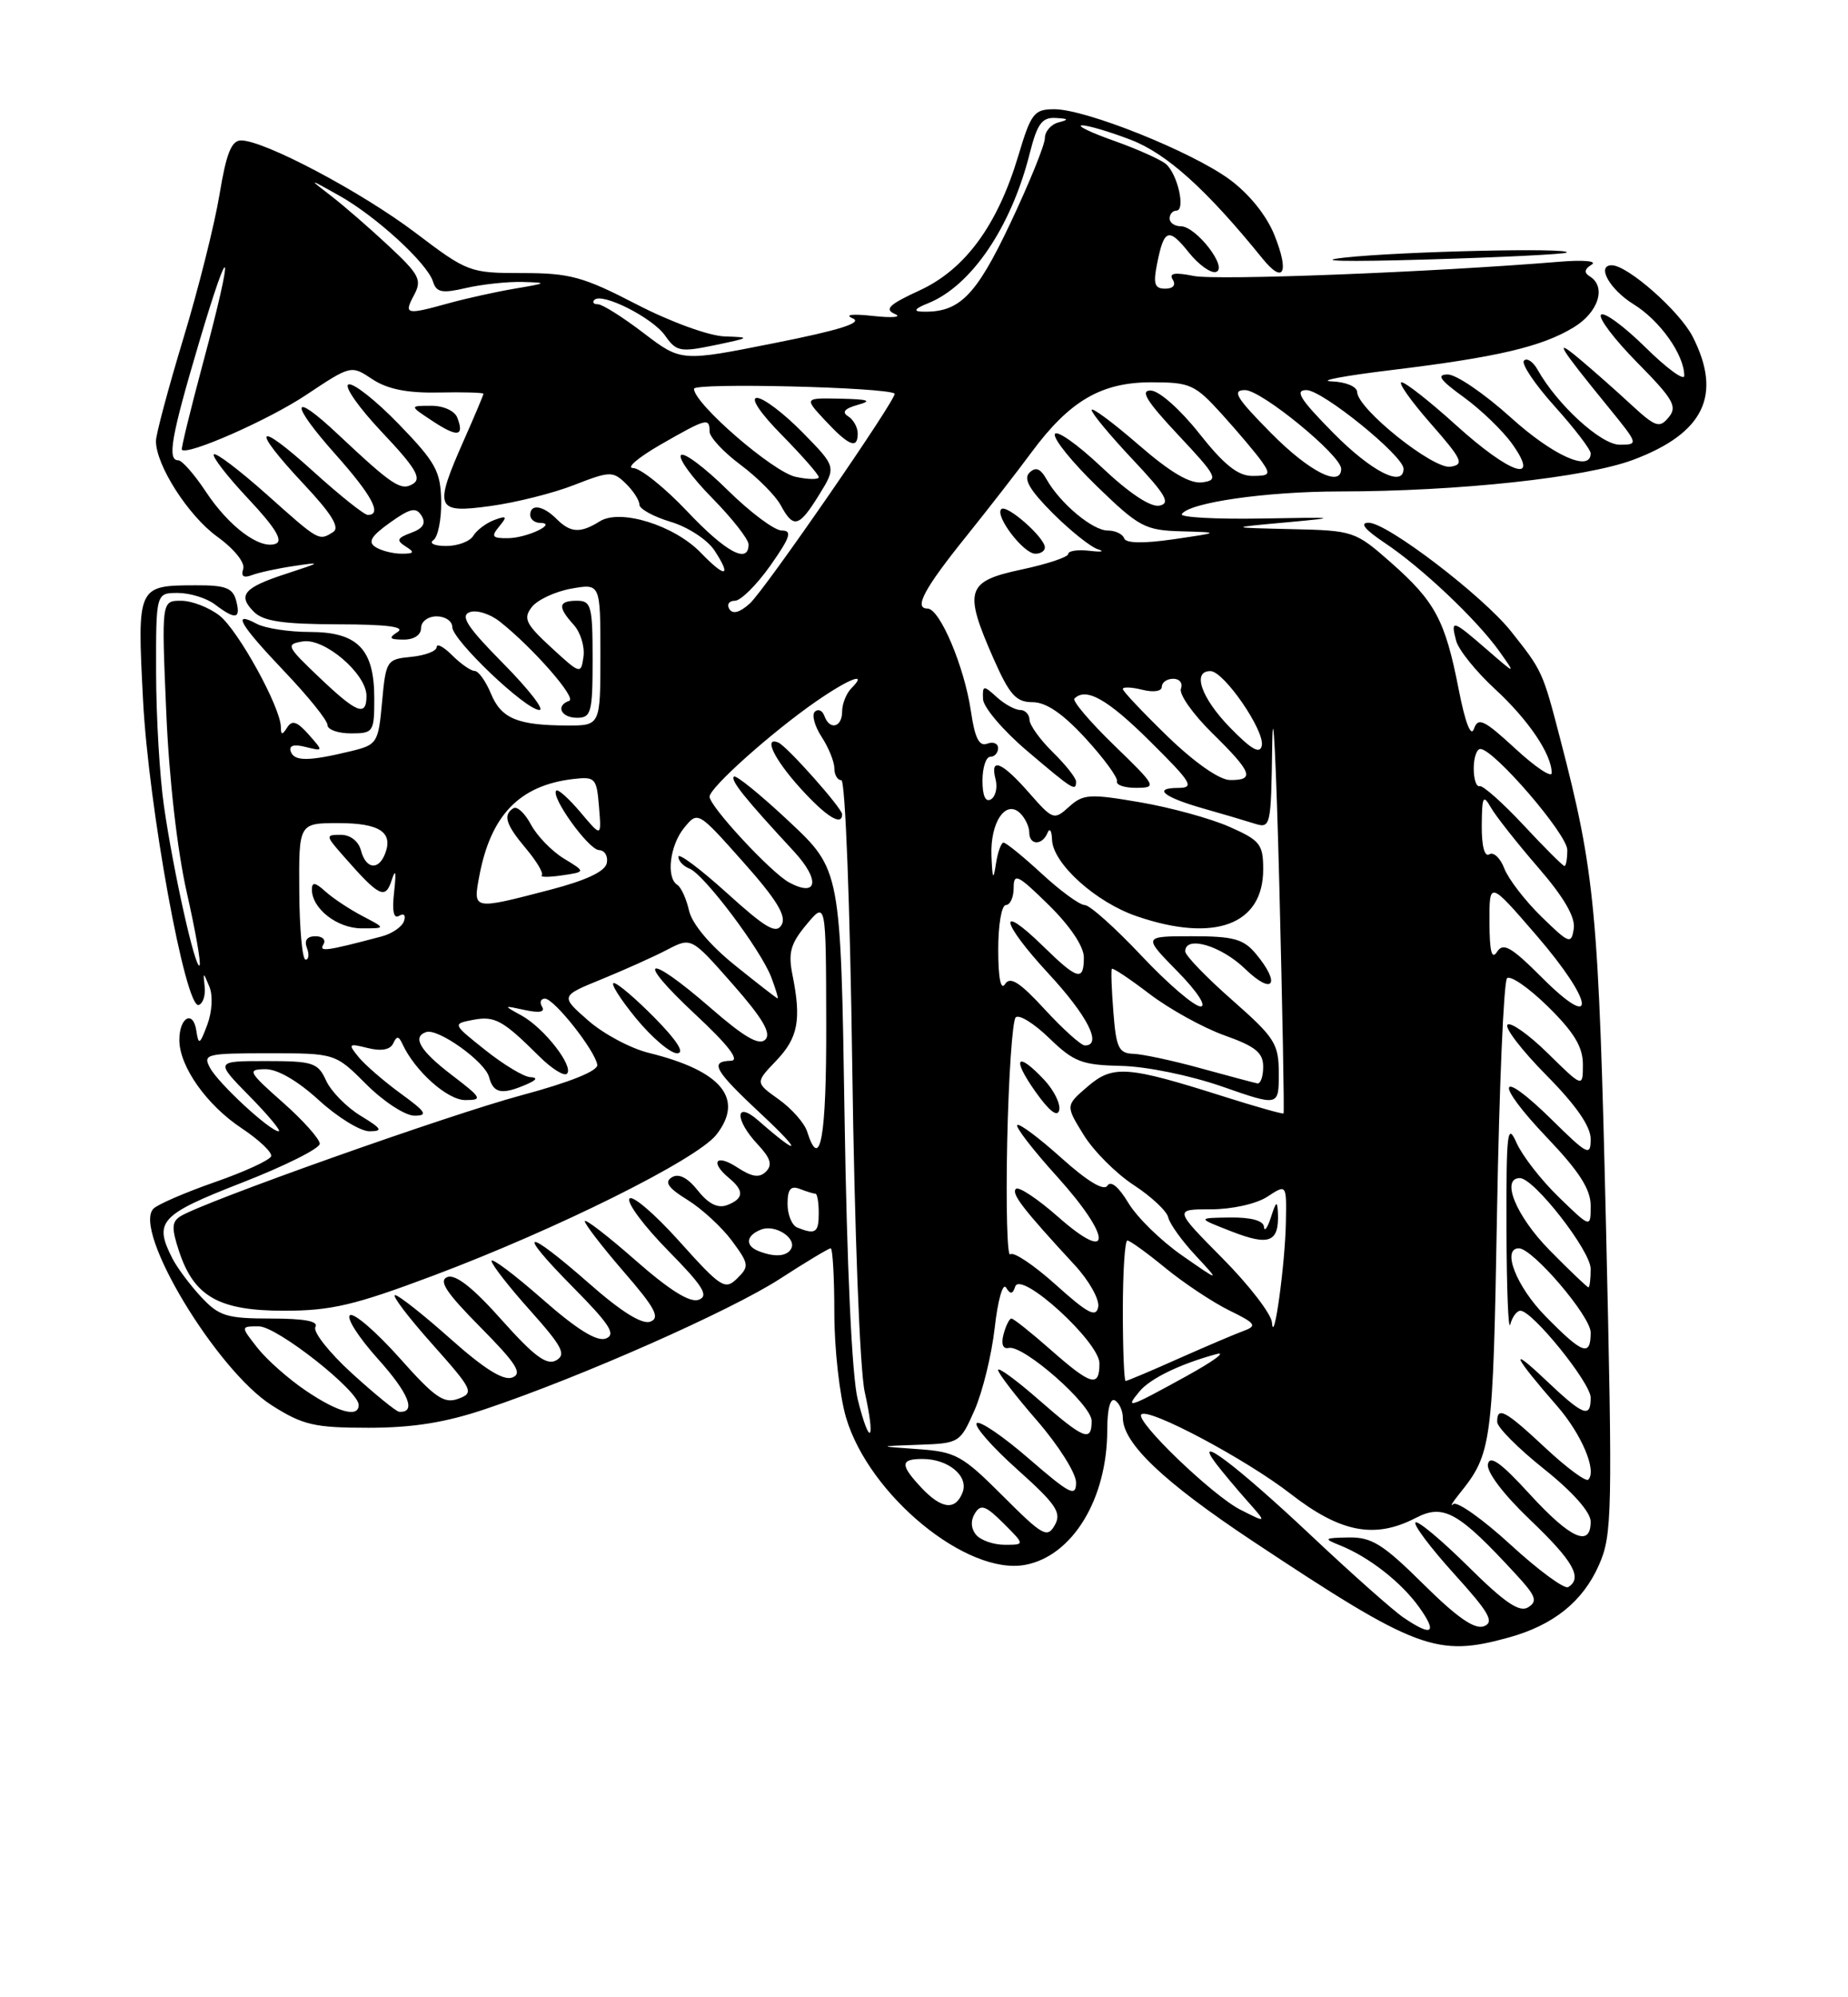 <?xml version="1.0" encoding="UTF-8" standalone="no"?>
<!DOCTYPE svg PUBLIC "-//W3C//DTD SVG 1.1//EN" "http://www.w3.org/Graphics/SVG/1.1/DTD/svg11.dtd" >
<svg xmlns="http://www.w3.org/2000/svg" xmlns:xlink="http://www.w3.org/1999/xlink" version="1.1" viewBox="0 0 237 256">
 <g >
 <path fill="currentColor"
d=" M 193.50 209.88 C 199.24 208.29 202.99 205.28 205.06 200.59 C 206.76 196.75 206.82 194.10 205.96 157.00 C 205.02 116.69 204.57 111.91 200.09 94.70 C 197.84 86.05 197.80 85.98 193.79 80.93 C 190.16 76.36 177.89 67.00 175.53 67.00 C 174.32 67.00 175.01 67.86 177.61 69.60 C 182.35 72.76 189.41 79.44 192.30 83.50 C 194.43 86.50 194.43 86.50 190.68 83.25 C 186.26 79.42 186.02 79.35 186.74 82.11 C 187.04 83.28 189.29 86.07 191.72 88.31 C 196.03 92.28 199.00 96.68 199.00 99.08 C 199.00 99.73 196.90 98.32 194.33 95.95 C 190.31 92.25 189.56 91.89 189.03 93.42 C 188.64 94.53 187.91 92.65 187.07 88.35 C 185.34 79.50 184.06 77.11 178.39 72.11 C 173.80 68.07 173.58 68.00 165.61 67.82 C 157.50 67.63 157.50 67.63 165.00 66.95 C 171.87 66.32 171.60 66.28 161.80 66.46 C 155.92 66.56 151.31 66.31 151.56 65.90 C 152.48 64.42 162.33 63.00 171.80 62.99 C 187.05 62.98 203.33 61.22 209.44 58.94 C 218.54 55.53 220.90 50.64 217.08 43.15 C 215.41 39.88 208.74 34.00 206.70 34.00 C 204.69 34.00 206.45 37.12 209.52 39.01 C 212.90 41.10 216.00 45.48 216.00 48.16 C 216.00 48.86 213.76 47.22 211.02 44.52 C 208.29 41.83 205.72 39.94 205.33 40.34 C 204.94 40.73 207.03 43.49 209.97 46.47 C 214.61 51.17 215.15 52.11 214.00 53.49 C 212.82 54.93 212.31 54.75 209.09 51.77 C 207.12 49.95 204.16 47.34 202.53 45.98 C 199.16 43.16 199.85 44.32 206.32 52.25 C 210.13 56.93 210.15 57.00 207.71 57.00 C 205.32 57.00 199.71 51.87 197.20 47.40 C 196.62 46.36 195.83 45.83 195.45 46.22 C 195.06 46.61 196.83 49.24 199.37 52.07 C 201.92 54.90 204.00 57.62 204.00 58.11 C 204.00 60.58 199.16 58.40 193.74 53.50 C 190.39 50.48 186.77 48.00 185.68 48.00 C 184.17 48.00 184.66 48.70 187.72 50.91 C 189.93 52.51 192.73 55.21 193.94 56.91 C 197.63 62.10 193.67 60.77 186.74 54.50 C 183.39 51.47 180.25 49.00 179.75 49.00 C 179.25 49.00 180.92 51.36 183.45 54.25 C 187.54 58.91 187.83 59.54 186.02 59.82 C 183.80 60.17 174.12 52.43 174.05 50.25 C 174.02 49.54 172.59 48.95 170.75 48.88 C 168.96 48.81 172.43 48.16 178.46 47.43 C 192.00 45.79 197.75 44.44 201.83 41.95 C 205.00 40.03 206.04 36.76 203.89 35.43 C 203.12 34.96 203.19 34.50 204.12 33.92 C 204.88 33.46 203.08 33.29 199.98 33.55 C 183.69 34.89 156.05 35.97 153.09 35.37 C 150.64 34.88 149.89 35.01 150.40 35.84 C 150.84 36.54 150.45 37.00 149.43 37.00 C 148.08 37.00 147.87 36.39 148.39 33.82 C 149.28 29.33 149.87 29.12 152.47 32.37 C 153.74 33.95 155.30 35.07 155.96 34.85 C 157.52 34.33 153.39 29.00 151.43 29.00 C 150.64 29.00 150.00 28.55 150.00 28.00 C 150.00 27.45 150.39 27.00 150.86 27.00 C 152.09 27.00 151.02 22.27 149.51 21.01 C 148.82 20.44 145.83 19.10 142.88 18.05 C 139.92 17.01 138.06 16.11 138.74 16.07 C 139.42 16.03 142.22 16.85 144.97 17.90 C 149.59 19.65 154.73 24.27 161.92 33.15 C 164.62 36.48 165.38 34.98 163.44 30.13 C 162.43 27.61 160.20 24.85 157.69 23.00 C 152.84 19.44 139.27 14.00 135.22 14.00 C 132.61 14.00 132.23 14.50 130.59 19.98 C 127.92 28.89 123.76 34.55 117.92 37.23 C 114.03 39.02 113.38 39.64 114.76 40.24 C 115.72 40.65 114.47 40.77 112.00 40.50 C 109.29 40.20 108.24 40.33 109.37 40.81 C 110.68 41.37 107.67 42.32 99.29 43.98 C 87.35 46.36 87.35 46.36 82.53 42.68 C 79.88 40.66 77.25 39.00 76.69 39.00 C 76.13 39.00 75.92 38.75 76.23 38.44 C 77.21 37.45 83.69 40.72 85.30 43.02 C 86.74 45.07 87.24 45.16 91.68 44.24 C 96.27 43.28 96.33 43.23 92.93 43.12 C 90.91 43.05 85.99 41.26 81.62 39.00 C 74.80 35.47 73.09 35.00 67.00 35.00 C 60.25 35.00 59.97 34.90 53.30 29.85 C 46.40 24.62 33.90 18.00 30.92 18.00 C 29.68 18.00 29.02 19.66 28.15 24.94 C 27.52 28.76 25.43 37.08 23.50 43.43 C 21.58 49.78 20.00 55.68 20.00 56.53 C 20.00 59.63 24.14 66.09 27.85 68.78 C 30.04 70.36 31.46 72.13 31.19 72.93 C 30.88 73.86 31.24 74.12 32.29 73.72 C 33.15 73.39 35.58 72.86 37.68 72.55 C 41.29 72.01 41.24 72.06 36.80 73.51 C 31.26 75.30 30.42 76.28 32.56 78.42 C 33.77 79.63 36.30 80.00 43.32 80.02 C 49.62 80.03 52.03 80.34 51.00 81.00 C 49.79 81.78 49.93 81.97 51.75 81.98 C 53.09 81.99 54.00 81.39 54.00 80.50 C 54.00 79.67 54.89 79.00 56.00 79.00 C 57.10 79.00 58.00 79.61 58.00 80.36 C 58.00 82.03 67.42 91.00 69.18 91.00 C 69.87 91.00 67.78 88.32 64.54 85.04 C 59.95 80.40 58.99 78.94 60.22 78.47 C 61.10 78.13 62.85 78.68 64.11 79.68 C 68.36 83.04 74.01 89.50 73.00 89.83 C 71.22 90.43 71.94 92.00 74.00 92.00 C 75.82 92.00 76.00 91.33 76.00 84.50 C 76.00 77.67 75.82 77.00 74.00 77.00 C 71.59 77.00 71.48 77.77 73.58 80.09 C 74.45 81.05 75.01 82.88 74.83 84.17 C 74.51 86.45 74.43 86.43 70.70 83.00 C 67.41 79.97 67.07 79.27 68.20 77.81 C 68.91 76.89 71.19 75.82 73.25 75.45 C 77.00 74.78 77.00 74.78 77.00 83.89 C 77.00 93.00 77.00 93.00 72.75 92.99 C 66.36 92.97 64.28 92.10 62.96 88.90 C 62.30 87.31 61.36 86.00 60.88 86.00 C 60.40 86.00 59.10 85.10 58.00 84.00 C 56.90 82.90 56.00 82.42 56.00 82.94 C 56.00 83.45 54.54 84.01 52.75 84.19 C 49.59 84.49 49.49 84.65 49.00 89.96 C 48.52 95.24 48.38 95.46 45.00 96.28 C 39.59 97.59 37.74 97.60 37.29 96.33 C 37.02 95.56 37.67 95.35 39.19 95.74 C 41.49 96.31 41.49 96.30 39.57 94.13 C 38.11 92.48 37.45 92.26 36.84 93.23 C 36.19 94.25 36.03 94.24 36.02 93.19 C 35.99 90.66 30.56 80.80 28.16 78.91 C 26.82 77.86 24.60 77.00 23.22 77.00 C 20.71 77.00 20.71 77.00 21.32 91.25 C 21.68 99.81 22.74 109.06 23.96 114.42 C 25.07 119.33 25.81 123.52 25.59 123.74 C 25.05 124.29 22.24 111.74 21.03 103.34 C 20.48 99.58 20.03 91.89 20.02 86.25 C 20.00 76.00 20.00 76.00 22.81 76.00 C 24.35 76.00 26.49 76.66 27.56 77.47 C 30.21 79.48 30.91 79.36 30.29 77.00 C 29.86 75.36 28.93 75.00 25.13 75.02 C 17.59 75.04 17.59 75.05 18.34 89.66 C 19.04 103.36 23.78 129.36 25.48 128.81 C 26.02 128.64 26.37 127.60 26.25 126.50 C 26.04 124.54 26.05 124.54 26.85 126.46 C 27.32 127.58 27.21 129.66 26.59 131.33 C 25.62 133.92 25.46 134.00 25.18 132.11 C 24.77 129.40 23.00 130.38 23.00 133.31 C 23.01 136.70 26.51 141.64 30.99 144.61 C 33.23 146.10 34.93 147.71 34.77 148.20 C 34.60 148.70 31.36 150.19 27.57 151.51 C 23.78 152.83 20.23 154.37 19.69 154.91 C 16.94 157.66 27.75 175.62 34.86 180.13 C 38.86 182.66 40.31 183.00 47.27 183.00 C 52.95 183.00 57.15 182.33 62.32 180.58 C 74.56 176.47 93.66 168.02 100.01 163.92 C 103.34 161.76 106.28 160.00 106.53 160.00 C 106.79 160.00 107.00 163.74 107.00 168.32 C 107.00 172.89 107.68 178.92 108.51 181.72 C 111.47 191.67 124.02 201.97 131.49 200.57 C 137.55 199.43 142.00 192.12 142.00 183.29 C 142.00 180.61 142.39 179.12 143.00 179.50 C 143.55 179.84 144.00 180.84 144.00 181.71 C 144.00 184.99 149.23 189.95 160.70 197.56 C 181.69 211.48 184.25 212.44 193.50 209.88 Z  M 48.00 89.51 C 48.00 83.19 45.87 81.00 39.71 81.00 C 37.05 81.00 34.00 80.53 32.93 79.96 C 29.68 78.22 30.75 80.05 36.50 86.09 C 39.52 89.26 42.00 92.33 42.00 92.93 C 42.00 93.52 43.35 94.00 45.00 94.00 C 47.89 94.00 48.00 93.83 48.00 89.51 Z  M 200.92 32.37 C 201.64 31.72 179.80 32.22 172.50 33.01 C 168.30 33.47 172.51 33.57 183.00 33.26 C 192.62 32.98 200.69 32.58 200.92 32.37 Z  M 179.97 207.31 C 178.61 206.38 173.26 201.63 168.08 196.75 C 158.63 187.86 152.85 183.50 155.95 187.59 C 156.75 188.64 158.55 190.79 159.95 192.37 C 162.50 195.24 162.50 195.24 159.07 193.50 C 155.50 191.69 145.55 182.12 146.37 181.29 C 147.29 180.38 159.80 187.03 165.53 191.48 C 171.91 196.44 176.31 197.28 181.56 194.56 C 185.14 192.70 187.04 193.77 194.48 201.86 C 196.97 204.55 197.22 205.25 195.98 206.01 C 194.87 206.71 192.96 205.41 188.28 200.77 C 184.85 197.38 181.82 194.85 181.53 195.14 C 181.24 195.43 183.47 198.39 186.49 201.73 C 191.00 206.70 191.68 207.91 190.31 208.44 C 189.12 208.89 186.85 207.31 182.54 203.04 C 177.37 197.92 175.92 197.01 172.97 197.06 C 169.78 197.12 169.69 197.20 171.85 198.07 C 175.57 199.56 179.74 202.82 182.03 206.04 C 184.40 209.36 183.65 209.82 179.97 207.31 Z  M 193.76 198.02 C 190.19 194.74 186.87 192.39 186.39 192.78 C 185.91 193.18 186.25 192.60 187.13 191.50 C 191.33 186.29 191.46 185.30 191.99 155.33 C 192.27 139.29 192.85 125.82 193.27 125.39 C 193.69 124.97 196.06 126.60 198.52 129.02 C 201.85 132.29 203.00 134.18 203.00 136.42 C 203.00 139.42 203.00 139.42 198.52 135.02 C 196.06 132.60 193.72 130.95 193.33 131.34 C 192.94 131.73 195.18 134.64 198.31 137.81 C 202.10 141.63 204.00 144.37 204.00 145.99 C 204.00 148.24 203.62 148.05 199.02 143.52 C 192.07 136.68 191.53 138.61 198.38 145.79 C 202.53 150.14 204.00 152.43 204.00 154.54 C 204.00 157.41 204.00 157.41 199.92 153.45 C 197.67 151.28 195.24 148.15 194.50 146.50 C 193.31 143.82 193.17 145.00 193.20 157.50 C 193.22 165.20 193.44 170.71 193.69 169.75 C 193.94 168.79 194.53 168.00 194.99 168.00 C 196.52 168.00 204.00 177.25 204.00 179.14 C 204.00 181.85 203.08 181.48 198.09 176.75 C 193.42 172.33 194.11 173.82 199.70 180.22 C 202.84 183.83 204.82 188.51 203.69 189.65 C 203.38 189.95 200.92 188.13 198.21 185.60 C 193.04 180.77 191.99 180.20 192.01 182.25 C 192.01 182.94 194.71 185.65 198.01 188.28 C 201.69 191.21 204.00 193.82 204.00 195.03 C 204.00 198.39 201.41 197.22 196.17 191.50 C 192.50 187.48 191.06 186.45 190.82 187.67 C 190.63 188.66 192.82 191.55 196.25 194.82 C 201.77 200.09 203.00 202.26 201.12 203.42 C 200.64 203.72 197.33 201.29 193.76 198.02 Z  M 125.18 196.72 C 124.51 195.91 124.46 194.88 125.03 193.97 C 125.78 192.75 126.41 192.97 128.70 195.25 C 131.45 198.00 131.45 198.00 128.85 198.00 C 127.42 198.00 125.77 197.42 125.18 196.72 Z  M 128.60 191.73 C 123.41 186.54 122.57 186.08 117.74 185.74 C 112.50 185.37 112.50 185.37 117.81 185.18 C 123.03 185.00 123.14 184.93 124.98 180.75 C 126.01 178.41 127.18 173.65 127.57 170.17 C 127.96 166.68 128.61 164.37 129.02 165.03 C 129.58 165.93 129.87 165.90 130.20 164.90 C 130.90 162.80 141.00 172.00 141.00 174.75 C 141.00 177.88 139.95 177.59 134.74 173.00 C 132.24 170.80 129.98 169.00 129.71 169.00 C 129.45 169.00 129.00 169.91 128.70 171.02 C 128.37 172.28 128.62 172.94 129.36 172.77 C 131.24 172.34 140.00 180.04 140.00 182.12 C 140.00 184.88 139.03 184.49 133.23 179.42 C 130.35 176.90 128.00 175.18 128.00 175.59 C 128.00 176.01 130.25 178.93 133.00 182.09 C 135.75 185.26 138.00 188.82 138.00 190.02 C 138.00 191.92 137.23 191.53 131.96 186.97 C 128.64 184.09 125.62 182.04 125.26 182.41 C 124.89 182.78 127.23 185.45 130.46 188.34 C 135.46 192.82 136.17 193.87 135.28 195.47 C 134.31 197.19 133.73 196.86 128.60 191.73 Z  M 118.17 190.69 C 115.41 187.74 115.44 187.00 118.31 187.00 C 121.62 187.00 124.25 189.19 123.45 191.28 C 122.54 193.64 120.76 193.44 118.17 190.69 Z  M 109.99 179.32 C 109.26 176.35 108.61 162.43 108.31 143.00 C 107.82 111.50 107.82 111.50 101.20 105.29 C 97.56 101.88 94.38 99.29 94.12 99.54 C 93.66 100.01 95.50 102.31 101.82 109.13 C 105.21 112.80 104.86 115.07 101.21 113.11 C 98.90 111.87 91.00 103.36 91.00 102.11 C 91.00 100.96 99.00 93.82 104.68 89.89 C 108.95 86.94 111.36 86.04 109.20 88.20 C 108.54 88.86 108.00 90.21 108.00 91.20 C 108.00 93.25 106.39 93.64 105.72 91.75 C 105.47 91.06 104.93 90.82 104.50 91.22 C 104.08 91.61 104.47 93.06 105.36 94.43 C 106.26 95.81 107.00 97.62 107.00 98.46 C 107.00 99.31 107.40 100.00 107.90 100.00 C 108.40 100.00 109.02 116.05 109.30 136.75 C 109.59 157.79 110.27 175.60 110.90 178.42 C 112.33 184.82 111.55 185.60 109.99 179.32 Z  M 108.00 104.37 C 108.00 103.59 100.91 95.62 99.81 95.17 C 97.87 94.37 99.28 97.31 102.62 101.00 C 105.93 104.66 108.00 105.96 108.00 104.37 Z  M 39.23 178.25 C 36.99 176.74 34.19 174.26 33.01 172.75 C 30.85 170.00 30.85 170.00 33.19 170.00 C 35.52 170.00 46.00 178.25 46.00 180.08 C 46.00 181.75 43.36 181.04 39.23 178.25 Z  M 45.14 176.03 C 42.20 173.35 40.09 170.67 40.45 170.08 C 40.90 169.35 39.04 169.00 34.75 169.00 C 29.08 169.00 28.09 168.69 25.81 166.25 C 24.40 164.74 22.74 162.52 22.12 161.32 C 19.69 156.57 20.49 155.70 31.00 151.60 C 36.50 149.46 41.00 147.21 41.01 146.60 C 41.01 146.00 38.88 143.60 36.26 141.29 C 31.84 137.38 31.68 137.07 34.00 137.04 C 35.56 137.01 38.15 138.51 40.88 141.00 C 43.28 143.20 46.21 145.00 47.38 145.00 C 49.16 144.99 48.98 144.67 46.23 143.00 C 44.43 141.90 42.45 139.88 41.82 138.50 C 40.77 136.20 40.15 136.00 34.13 136.00 C 27.58 136.00 27.58 136.00 32.00 140.50 C 34.43 142.97 36.11 145.00 35.74 145.00 C 34.64 145.00 28.00 138.87 26.93 136.86 C 25.99 135.11 26.45 135.00 34.46 135.00 C 43.00 135.00 43.00 135.00 47.00 139.00 C 49.20 141.20 51.97 143.00 53.15 143.00 C 54.94 143.00 54.64 142.52 51.40 140.17 C 49.26 138.61 46.83 136.51 46.00 135.50 C 44.60 133.79 44.68 133.71 47.17 134.33 C 48.89 134.76 50.04 134.55 50.42 133.75 C 50.88 132.76 51.13 132.77 51.60 133.79 C 53.21 137.28 57.37 141.00 59.67 141.00 C 61.95 141.00 61.81 140.74 57.89 137.75 C 53.86 134.67 52.81 132.89 54.67 132.28 C 56.20 131.78 62.21 136.08 62.72 138.05 C 63.27 140.14 64.34 140.36 67.50 139.00 C 68.84 138.42 69.01 138.11 68.00 138.06 C 67.17 138.02 64.59 136.46 62.26 134.61 C 58.01 131.23 58.01 131.23 60.66 130.72 C 63.46 130.19 64.47 130.74 69.15 135.39 C 70.75 136.98 72.35 137.98 72.71 137.62 C 73.63 136.70 69.78 131.76 66.90 130.17 C 64.50 128.85 64.50 128.85 67.33 129.46 C 69.18 129.86 69.94 129.72 69.52 129.04 C 69.17 128.47 69.34 128.00 69.89 128.00 C 71.07 128.00 76.33 134.66 76.60 136.48 C 76.71 137.26 73.08 138.72 66.89 140.38 C 57.54 142.89 26.08 154.05 23.13 155.90 C 22.02 156.60 21.99 157.44 22.96 160.37 C 24.88 166.19 28.07 168.00 36.43 168.00 C 42.46 168.00 45.45 167.30 55.54 163.51 C 71.42 157.55 89.37 148.62 91.87 145.44 C 95.49 140.83 92.54 137.25 83.24 134.96 C 80.89 134.39 77.37 132.51 75.42 130.79 C 71.86 127.67 71.86 127.67 77.18 125.50 C 80.11 124.30 83.89 122.61 85.58 121.72 C 88.66 120.12 88.66 120.12 93.96 126.14 C 97.80 130.50 98.95 132.45 98.15 133.25 C 97.35 134.05 95.43 132.93 91.11 129.17 C 82.88 122.02 81.28 122.65 89.11 129.96 C 93.40 133.95 94.92 135.93 93.75 135.96 C 90.94 136.03 91.60 137.18 97.72 142.89 C 102.98 147.79 102.63 148.34 97.25 143.62 C 94.24 140.99 94.19 143.51 97.19 146.70 C 98.82 148.44 99.09 149.31 98.24 150.16 C 97.39 151.01 96.46 150.87 94.55 149.63 C 91.82 147.84 91.00 148.92 93.50 151.00 C 95.47 152.63 95.39 153.63 93.26 154.46 C 92.06 154.91 90.87 154.32 89.50 152.60 C 88.17 150.93 87.04 150.36 86.16 150.90 C 85.17 151.51 85.69 152.27 88.18 153.80 C 90.02 154.94 92.58 157.30 93.87 159.04 C 96.06 162.00 96.11 162.32 94.54 163.86 C 92.98 165.39 92.47 165.06 87.10 159.08 C 83.93 155.55 81.05 153.10 80.72 153.64 C 80.38 154.19 82.62 157.18 85.69 160.30 C 90.16 164.84 90.94 166.09 89.62 166.59 C 88.50 167.02 85.90 165.40 81.49 161.53 C 77.92 158.39 75.00 156.15 75.00 156.53 C 75.00 156.91 77.25 159.83 80.00 163.01 C 84.02 167.64 84.69 168.90 83.41 169.40 C 82.36 169.80 79.68 168.14 75.55 164.50 C 67.25 157.22 66.06 157.48 73.46 164.96 C 78.21 169.76 79.04 171.05 77.70 171.56 C 76.56 172.00 73.99 170.41 69.52 166.48 C 65.93 163.33 63.02 161.15 63.04 161.63 C 63.07 162.11 65.30 164.97 68.00 167.98 C 72.11 172.58 72.65 173.61 71.33 174.36 C 70.11 175.04 68.50 173.84 64.33 169.17 C 60.69 165.07 58.42 163.29 57.38 163.68 C 56.20 164.14 57.21 165.67 61.60 170.10 C 66.24 174.79 67.04 176.05 65.70 176.56 C 64.56 177.00 62.08 175.44 57.77 171.60 C 54.32 168.53 51.13 166.01 50.67 166.00 C 50.21 166.00 52.34 168.81 55.40 172.24 C 60.66 178.15 60.84 178.52 58.78 179.28 C 56.94 179.96 55.77 179.15 51.22 174.03 C 48.25 170.71 45.41 168.25 44.89 168.57 C 44.37 168.89 45.98 171.41 48.47 174.18 C 52.43 178.58 53.44 181.10 51.19 180.95 C 50.81 180.93 48.09 178.71 45.14 176.03 Z  M 84.00 130.50 C 81.57 128.03 79.20 126.00 78.72 126.00 C 78.25 126.00 79.53 128.03 81.55 130.50 C 83.58 132.97 85.96 135.00 86.83 135.00 C 87.86 135.00 86.87 133.42 84.00 130.50 Z  M 146.13 178.35 C 147.51 176.68 151.35 174.82 156.00 173.56 C 157.38 173.19 155.60 174.49 152.05 176.44 C 144.71 180.48 144.22 180.64 146.13 178.35 Z  M 144.00 168.00 C 144.00 163.05 144.26 159.00 144.58 159.00 C 144.90 159.00 147.11 160.59 149.48 162.54 C 151.86 164.48 155.53 166.92 157.65 167.96 C 161.04 169.62 161.26 169.93 159.50 170.58 C 158.40 170.98 154.63 172.59 151.11 174.15 C 147.60 175.72 144.56 177.00 144.36 177.00 C 144.16 177.00 144.00 172.95 144.00 168.00 Z  M 198.21 168.71 C 194.47 164.91 192.55 160.00 194.79 160.00 C 196.56 160.00 204.00 168.71 204.00 170.79 C 204.00 173.94 202.98 173.57 198.21 168.71 Z  M 163.13 169.53 C 163.06 168.44 160.20 164.73 156.78 161.28 C 150.56 155.00 150.56 155.00 155.31 155.00 C 158.01 155.00 161.14 154.30 162.54 153.38 C 165.00 151.77 165.00 151.77 164.91 156.63 C 164.82 162.01 163.35 172.66 163.13 169.53 Z  M 163.89 155.50 C 163.82 153.85 163.66 153.94 163.00 156.00 C 162.56 157.38 162.15 157.94 162.10 157.25 C 162.04 156.45 160.46 156.02 157.75 156.05 C 153.50 156.11 153.50 156.11 158.00 157.86 C 162.78 159.72 164.04 159.22 163.89 155.50 Z  M 135.39 164.66 C 132.57 162.13 129.95 160.38 129.56 160.77 C 129.17 161.16 129.00 154.66 129.17 146.32 C 129.35 137.98 129.84 130.82 130.26 130.40 C 130.69 129.98 132.62 131.18 134.57 133.07 C 137.71 136.11 138.75 136.51 143.80 136.62 C 147.02 136.69 152.65 137.84 156.75 139.27 C 164.00 141.80 164.00 141.80 164.00 137.62 C 164.00 133.77 163.53 133.03 158.00 128.16 C 154.70 125.26 152.00 122.46 152.00 121.94 C 152.00 119.85 156.61 121.20 159.70 124.20 C 163.27 127.65 164.31 126.15 161.06 122.25 C 159.47 120.35 158.19 120.00 152.88 120.00 C 146.58 120.00 146.58 120.00 151.00 124.50 C 153.52 127.06 154.79 129.00 153.97 129.00 C 153.17 129.00 149.76 126.08 146.39 122.50 C 143.02 118.92 139.75 116.00 139.11 116.00 C 138.47 116.00 136.00 114.20 133.62 112.00 C 131.23 109.80 129.02 108.00 128.70 108.00 C 128.39 108.00 127.95 109.24 127.72 110.75 C 127.39 112.92 127.27 112.69 127.15 109.68 C 126.98 105.36 129.01 102.41 130.86 104.26 C 131.49 104.89 132.00 105.98 132.00 106.70 C 132.00 108.36 133.67 108.39 134.34 106.75 C 134.62 106.06 134.88 106.46 134.92 107.63 C 135.03 110.69 140.54 115.66 145.82 117.45 C 155.77 120.85 162.00 118.53 162.00 111.44 C 162.00 108.21 161.61 107.71 157.66 105.97 C 155.27 104.91 150.12 103.50 146.21 102.83 C 139.74 101.72 138.91 101.77 137.10 103.41 C 135.17 105.15 135.03 105.10 131.96 101.60 C 128.46 97.62 126.93 97.01 127.68 99.89 C 127.95 100.93 127.69 102.08 127.09 102.45 C 126.39 102.87 126.00 102.01 126.00 100.06 C 126.00 98.38 126.45 97.00 127.00 97.00 C 127.55 97.00 128.00 96.50 128.00 95.89 C 128.00 95.28 127.37 95.03 126.60 95.32 C 125.58 95.71 125.02 94.61 124.52 91.18 C 123.68 85.45 120.53 78.00 118.95 78.00 C 117.15 78.00 118.53 75.43 123.97 68.68 C 126.70 65.28 130.44 60.48 132.26 58.01 C 137.17 51.37 141.23 49.00 147.65 49.00 C 152.66 49.00 153.25 49.27 156.75 53.14 C 158.81 55.42 161.09 58.12 161.81 59.14 C 162.98 60.81 162.85 61.00 160.60 61.00 C 158.76 61.00 156.96 59.56 153.80 55.56 C 151.39 52.51 148.67 50.09 147.60 50.06 C 146.17 50.01 147.03 51.41 151.10 55.75 C 156.07 61.04 156.32 61.53 154.22 61.82 C 152.63 62.05 150.13 60.58 145.97 56.97 C 142.69 54.13 140.00 52.14 140.00 52.55 C 140.00 52.97 142.36 55.81 145.25 58.88 C 149.52 63.41 150.16 64.52 148.69 64.81 C 147.55 65.04 144.77 63.18 141.26 59.86 C 138.17 56.94 135.48 55.05 135.28 55.65 C 135.08 56.26 137.52 59.27 140.71 62.36 C 146.08 67.56 146.86 67.97 151.50 68.10 C 156.50 68.24 156.50 68.24 150.50 69.12 C 146.62 69.68 144.38 69.64 144.17 69.00 C 143.98 68.45 143.04 68.00 142.06 68.00 C 140.12 68.00 135.95 64.51 134.22 61.44 C 133.43 60.04 132.82 59.80 132.02 60.59 C 131.22 61.38 132.04 62.80 135.01 65.78 C 137.27 68.03 139.87 70.11 140.80 70.40 C 141.74 70.69 141.26 70.78 139.75 70.60 C 138.24 70.42 137.00 70.60 137.00 71.00 C 137.00 71.40 134.30 72.30 131.00 73.00 C 123.90 74.51 123.55 75.65 127.44 84.47 C 129.48 89.08 130.31 90.00 132.42 90.00 C 134.16 90.00 136.30 91.46 139.23 94.65 C 141.58 97.21 143.39 99.69 143.25 100.15 C 143.11 100.62 144.24 100.99 145.75 100.98 C 148.40 100.96 148.30 100.77 142.88 95.52 C 139.79 92.53 137.50 89.83 137.79 89.54 C 139.28 88.05 142.05 89.62 147.50 95.03 C 152.86 100.34 153.24 100.98 151.08 100.99 C 147.78 101.00 149.23 102.18 154.30 103.62 C 156.61 104.27 159.51 105.13 160.75 105.52 C 162.98 106.23 163.00 106.15 163.16 95.37 C 163.25 89.39 163.66 97.55 164.07 113.50 C 164.47 129.45 164.72 142.59 164.61 142.71 C 164.50 142.82 161.06 141.85 156.96 140.55 C 144.54 136.61 142.72 136.48 139.48 139.27 C 136.65 141.70 136.65 141.70 138.98 145.47 C 140.26 147.54 143.16 150.44 145.41 151.90 C 147.66 153.37 149.64 155.23 149.82 156.03 C 150.00 156.84 151.57 159.04 153.32 160.91 C 156.50 164.33 156.50 164.33 151.59 160.91 C 148.89 159.04 145.79 156.00 144.70 154.17 C 143.47 152.12 142.45 151.28 142.02 151.97 C 141.57 152.69 139.46 151.42 136.12 148.42 C 133.26 145.85 130.72 143.95 130.46 144.20 C 130.21 144.46 132.51 147.43 135.58 150.82 C 142.62 158.61 142.71 162.15 135.71 155.98 C 133.07 153.65 130.63 152.04 130.29 152.38 C 129.67 153.00 131.19 154.96 137.82 162.14 C 139.67 164.14 141.03 166.56 140.84 167.52 C 140.57 168.92 139.50 168.36 135.39 164.66 Z  M 133.92 138.41 C 130.41 134.68 129.71 135.56 132.76 139.88 C 134.54 142.40 135.62 143.25 135.84 142.29 C 136.03 141.48 135.16 139.74 133.92 138.41 Z  M 138.00 100.17 C 138.00 99.71 136.66 98.02 135.03 96.42 C 133.39 94.81 132.04 92.94 132.03 92.25 C 132.01 91.56 131.47 91.00 130.83 91.00 C 130.18 91.00 128.83 90.26 127.83 89.35 C 126.12 87.80 126.00 87.81 126.07 89.60 C 126.10 90.64 128.65 93.64 131.73 96.25 C 137.63 101.26 138.00 101.49 138.00 100.17 Z  M 134.00 70.17 C 134.00 68.90 129.09 64.58 128.41 65.26 C 127.56 66.11 131.23 70.93 132.75 70.97 C 133.44 70.99 134.00 70.63 134.00 70.17 Z  M 198.71 160.22 C 194.44 155.88 192.43 151.00 194.92 151.00 C 196.73 151.00 204.00 160.32 204.00 162.64 C 204.00 163.94 203.87 165.00 203.71 165.00 C 203.55 165.00 201.30 162.85 198.71 160.22 Z  M 97.25 160.34 C 95.51 159.64 95.69 158.33 97.63 157.59 C 99.46 156.89 102.27 158.75 101.43 160.11 C 100.84 161.07 99.26 161.15 97.25 160.34 Z  M 102.25 157.34 C 101.56 157.06 101.00 155.70 101.00 154.31 C 101.00 152.42 101.40 151.94 102.58 152.39 C 103.45 152.73 104.35 153.00 104.58 153.00 C 104.81 153.00 105.00 154.12 105.00 155.50 C 105.00 158.00 104.59 158.28 102.25 157.34 Z  M 103.51 145.03 C 103.16 143.94 101.53 142.09 99.87 140.91 C 96.86 138.76 96.86 138.76 99.53 135.97 C 102.35 133.03 102.79 130.73 101.64 125.00 C 101.06 122.12 101.37 120.97 103.43 118.50 C 105.93 115.50 105.93 115.50 105.96 131.25 C 106.00 145.77 105.19 150.32 103.51 145.03 Z  M 154.00 136.93 C 150.43 135.94 146.53 135.11 145.35 135.07 C 143.48 135.01 143.14 134.30 142.79 129.75 C 142.56 126.86 142.47 124.36 142.59 124.18 C 142.71 124.01 144.89 125.46 147.44 127.41 C 150.00 129.35 154.32 131.74 157.04 132.71 C 161.01 134.12 162.00 134.92 162.00 136.73 C 162.00 137.98 161.66 138.94 161.25 138.86 C 160.84 138.78 157.57 137.91 154.00 136.93 Z  M 134.00 129.39 C 130.77 125.88 129.55 125.10 128.89 126.14 C 128.35 126.99 128.02 125.36 128.02 121.75 C 128.01 118.57 128.45 116.00 129.00 116.00 C 129.55 116.00 130.00 115.01 130.00 113.79 C 130.00 111.84 130.53 112.10 134.50 116.00 C 137.24 118.69 139.00 121.31 139.00 122.71 C 139.00 125.82 138.21 125.61 133.81 121.31 C 127.83 115.47 128.32 118.15 134.45 124.77 C 139.49 130.21 141.41 134.00 139.13 134.00 C 138.65 134.00 136.34 131.93 134.00 129.39 Z  M 197.72 125.27 C 193.80 121.35 192.78 120.77 191.99 122.00 C 191.31 123.06 191.03 121.96 191.02 118.19 C 191.00 112.89 191.00 112.89 197.08 119.93 C 204.44 128.46 204.92 132.47 197.72 125.27 Z  M 94.25 123.72 C 91.04 121.14 88.76 118.42 88.37 116.73 C 88.03 115.21 87.35 113.72 86.87 113.42 C 85.40 112.51 85.90 108.34 87.75 106.09 C 89.50 103.96 89.51 103.96 95.30 110.47 C 99.57 115.26 100.88 117.39 100.25 118.52 C 99.55 119.76 98.25 119.01 93.20 114.44 C 89.79 111.36 87.00 109.27 87.00 109.81 C 87.00 110.35 87.64 111.03 88.42 111.33 C 90.28 112.04 97.56 121.72 98.91 125.25 C 99.48 126.76 99.85 127.99 99.73 127.97 C 99.60 127.96 97.14 126.05 94.25 123.72 Z  M 38.38 114.25 C 38.32 105.50 38.32 105.50 43.41 105.50 C 48.67 105.50 50.45 106.67 49.39 109.41 C 48.55 111.61 46.92 111.40 46.29 109.00 C 45.98 107.82 44.93 107.00 43.71 107.00 C 41.72 107.00 41.73 107.09 44.07 109.75 C 48.65 114.97 49.42 115.35 50.24 112.79 C 50.73 111.26 50.83 111.74 50.55 114.27 C 50.26 116.79 50.48 117.82 51.19 117.38 C 51.80 117.01 52.07 117.30 51.81 118.06 C 51.57 118.79 50.27 119.68 48.93 120.03 C 41.79 121.92 40.86 122.04 41.48 121.04 C 41.83 120.47 41.37 120.00 40.45 120.00 C 39.38 120.00 38.99 120.54 39.36 121.50 C 39.68 122.33 39.60 123.00 39.19 123.00 C 38.77 123.00 38.41 119.06 38.38 114.25 Z  M 46.50 117.42 C 44.85 116.56 42.72 115.15 41.75 114.28 C 40.43 113.08 40.00 113.01 40.00 114.02 C 40.00 116.46 43.26 119.00 46.40 118.99 C 49.50 118.99 49.50 118.99 46.50 117.42 Z  M 197.68 117.49 C 195.58 115.44 193.45 112.67 192.93 111.33 C 192.42 109.98 191.55 109.16 191.00 109.50 C 190.39 109.88 190.01 108.44 190.03 105.81 C 190.06 102.07 190.21 101.77 191.20 103.50 C 191.83 104.60 194.55 108.05 197.25 111.17 C 200.57 115.00 202.05 117.55 201.83 119.02 C 201.52 121.07 201.26 120.98 197.68 117.49 Z  M 61.47 112.28 C 62.94 104.48 66.63 100.66 73.50 99.85 C 76.34 99.52 76.52 99.71 76.82 103.41 C 77.14 107.32 77.14 107.32 74.45 104.12 C 72.96 102.36 71.56 101.10 71.34 101.33 C 70.57 102.09 75.48 108.91 76.82 108.96 C 77.55 108.98 78.00 109.73 77.82 110.62 C 77.61 111.70 75.16 112.85 70.50 114.06 C 60.59 116.64 60.65 116.65 61.47 112.28 Z  M 72.31 110.04 C 70.77 109.10 68.87 107.14 68.10 105.70 C 67.33 104.25 66.32 103.30 65.85 103.59 C 64.47 104.45 64.85 105.67 67.47 108.78 C 68.83 110.40 69.74 111.93 69.48 112.19 C 69.22 112.44 70.39 112.45 72.07 112.20 C 75.13 111.75 75.13 111.75 72.31 110.04 Z  M 195.39 105.76 C 192.70 102.88 190.16 100.63 189.75 100.76 C 189.34 100.89 189.00 99.88 189.00 98.50 C 189.00 97.12 189.38 96.00 189.85 96.00 C 191.58 96.00 201.00 106.94 201.00 108.94 C 201.00 110.07 200.84 111.00 200.64 111.00 C 200.44 111.00 198.07 108.64 195.39 105.76 Z  M 149.75 94.40 C 146.59 91.33 144.00 88.60 144.00 88.31 C 144.00 88.02 145.12 88.07 146.50 88.41 C 147.94 88.77 149.00 88.61 149.00 88.02 C 149.00 87.46 149.66 87.00 150.47 87.00 C 151.28 87.00 151.72 87.57 151.45 88.27 C 151.18 88.97 152.99 91.54 155.48 93.98 C 160.58 98.99 160.97 100.01 157.75 99.98 C 156.39 99.97 153.22 97.75 149.75 94.40 Z  M 157.75 93.26 C 154.04 89.45 152.84 85.98 155.25 86.02 C 156.97 86.05 162.22 93.66 161.82 95.57 C 161.59 96.70 160.49 96.07 157.75 93.26 Z  M 93.54 78.07 C 93.18 77.48 93.50 77.00 94.25 77.00 C 95.00 77.00 97.04 74.97 98.79 72.50 C 101.36 68.85 101.64 68.00 100.26 68.00 C 99.33 68.00 96.20 65.66 93.31 62.81 C 90.41 59.95 87.73 57.94 87.34 58.33 C 86.94 58.72 88.73 61.19 91.31 63.81 C 93.89 66.43 96.00 69.12 96.00 69.78 C 96.00 72.36 93.08 70.78 88.09 65.50 C 85.23 62.48 82.12 60.00 81.19 59.99 C 80.26 59.99 81.85 58.64 84.71 56.99 C 90.63 53.60 91.00 53.50 91.00 55.31 C 91.00 56.03 92.78 57.94 94.95 59.56 C 97.12 61.18 99.45 63.51 100.12 64.75 C 101.77 67.79 102.46 67.60 105.05 63.42 C 107.26 59.84 107.26 59.84 102.92 55.42 C 100.54 52.99 97.91 51.00 97.08 51.00 C 96.19 51.00 97.49 52.95 100.29 55.78 C 102.88 58.42 105.00 60.83 105.00 61.16 C 105.00 61.48 103.67 61.47 102.05 61.12 C 99.14 60.51 89.00 51.73 89.00 49.83 C 89.00 49.03 113.73 49.63 114.73 50.45 C 115.20 50.82 98.10 75.60 96.17 77.34 C 94.89 78.51 93.97 78.76 93.54 78.07 Z  M 110.00 55.56 C 110.00 54.77 109.44 53.77 108.76 53.35 C 107.92 52.83 108.32 52.36 110.01 51.89 C 111.91 51.36 111.39 51.18 107.81 51.10 C 103.13 51.00 103.13 51.00 105.81 53.88 C 108.88 57.17 110.00 57.62 110.00 55.56 Z  M 89.90 70.87 C 86.49 67.33 79.56 65.17 76.92 66.82 C 74.42 68.38 73.17 68.31 71.36 66.50 C 69.64 64.78 68.00 64.54 68.00 66.00 C 68.00 66.55 68.56 67.01 69.25 67.02 C 71.61 67.04 67.58 68.97 65.13 68.98 C 63.12 69.00 62.95 68.77 64.02 67.48 C 65.09 66.18 65.00 66.06 63.39 66.65 C 62.35 67.04 61.14 67.95 60.70 68.67 C 60.26 69.40 58.69 69.99 57.20 69.98 C 55.72 69.98 54.99 69.64 55.58 69.23 C 56.17 68.83 56.62 66.56 56.58 64.20 C 56.51 60.40 55.87 59.25 51.17 54.39 C 48.24 51.36 45.33 49.06 44.70 49.27 C 44.07 49.48 46.00 52.23 48.98 55.39 C 53.27 59.92 54.11 61.31 52.98 62.01 C 51.43 62.97 50.39 62.28 43.27 55.60 C 37.27 49.96 37.11 51.60 43.02 58.23 C 47.72 63.51 49.05 66.00 47.17 66.00 C 46.71 66.00 43.56 63.49 40.17 60.42 C 32.75 53.70 32.05 54.69 38.99 62.09 C 42.52 65.84 43.61 67.63 42.74 68.18 C 40.88 69.36 40.97 69.41 34.20 63.37 C 30.74 60.29 27.69 57.97 27.43 58.24 C 27.16 58.50 29.15 61.07 31.85 63.94 C 35.30 67.61 36.34 69.32 35.37 69.69 C 33.34 70.47 29.36 67.51 26.37 62.98 C 24.92 60.79 23.34 59.00 22.87 59.00 C 21.42 59.00 21.94 56.01 25.50 44.00 C 29.69 29.84 30.07 31.51 26.05 46.47 C 24.43 52.51 23.20 57.54 23.32 57.65 C 24.06 58.40 34.48 53.81 39.26 50.62 C 45.02 46.79 45.03 46.79 47.76 48.61 C 49.69 49.88 52.21 50.39 56.25 50.31 C 59.41 50.24 62.00 50.32 62.00 50.47 C 62.00 50.63 60.88 53.29 59.50 56.40 C 55.60 65.22 55.85 65.83 62.89 64.86 C 66.13 64.42 70.97 63.21 73.64 62.16 C 78.21 60.38 78.60 60.37 80.25 61.97 C 81.21 62.90 82.00 64.12 82.00 64.68 C 82.00 65.23 83.80 66.22 86.00 66.88 C 88.24 67.55 90.73 69.18 91.64 70.57 C 93.87 73.98 93.04 74.12 89.90 70.87 Z  M 58.65 53.54 C 58.32 52.66 56.87 52.00 55.28 52.01 C 52.50 52.01 52.50 52.01 55.46 53.96 C 58.67 56.08 59.58 55.96 58.65 53.54 Z  M 48.16 70.12 C 47.14 69.47 47.59 68.72 50.01 66.99 C 52.62 65.13 53.36 64.97 54.06 66.10 C 54.66 67.07 54.27 67.73 52.73 68.29 C 50.92 68.96 50.80 69.26 52.02 70.04 C 53.22 70.79 53.13 70.97 51.50 70.97 C 50.40 70.97 48.90 70.59 48.16 70.12 Z  M 163.00 55.50 C 158.51 50.96 157.94 50.00 159.68 50.00 C 161.78 50.00 172.00 58.37 172.00 60.09 C 172.00 62.54 167.88 60.44 163.00 55.50 Z  M 171.00 55.50 C 166.73 51.18 165.99 50.00 167.55 50.00 C 169.59 50.00 180.00 58.43 180.00 60.08 C 180.00 62.54 175.89 60.45 171.00 55.50 Z  M 53.10 37.82 C 54.14 35.88 53.79 35.20 49.88 31.55 C 47.47 29.30 44.15 26.41 42.50 25.14 C 39.50 22.83 39.50 22.83 43.50 25.07 C 48.24 27.73 54.77 33.71 55.53 36.09 C 55.97 37.49 56.69 37.63 59.78 36.91 C 61.83 36.44 65.08 36.09 67.00 36.14 C 70.27 36.23 70.20 36.29 66.00 37.00 C 63.52 37.42 59.70 38.27 57.50 38.88 C 52.05 40.39 51.76 40.32 53.10 37.82 Z  M 119.00 38.88 C 124.56 36.66 129.69 29.11 132.07 19.62 C 133.02 15.87 133.64 15.02 135.37 15.12 C 137.06 15.21 137.14 15.33 135.75 15.69 C 134.79 15.94 134.00 16.85 134.00 17.71 C 134.00 18.57 132.00 23.48 129.56 28.64 C 125.12 38.02 123.00 40.12 118.18 39.94 C 117.08 39.90 117.37 39.53 119.00 38.88 Z  M 40.92 86.80 C 36.72 82.80 36.62 82.57 38.86 82.21 C 41.63 81.77 47.00 86.37 47.00 89.19 C 47.00 91.91 45.78 91.43 40.92 86.80 Z "/>
</g>
</svg>